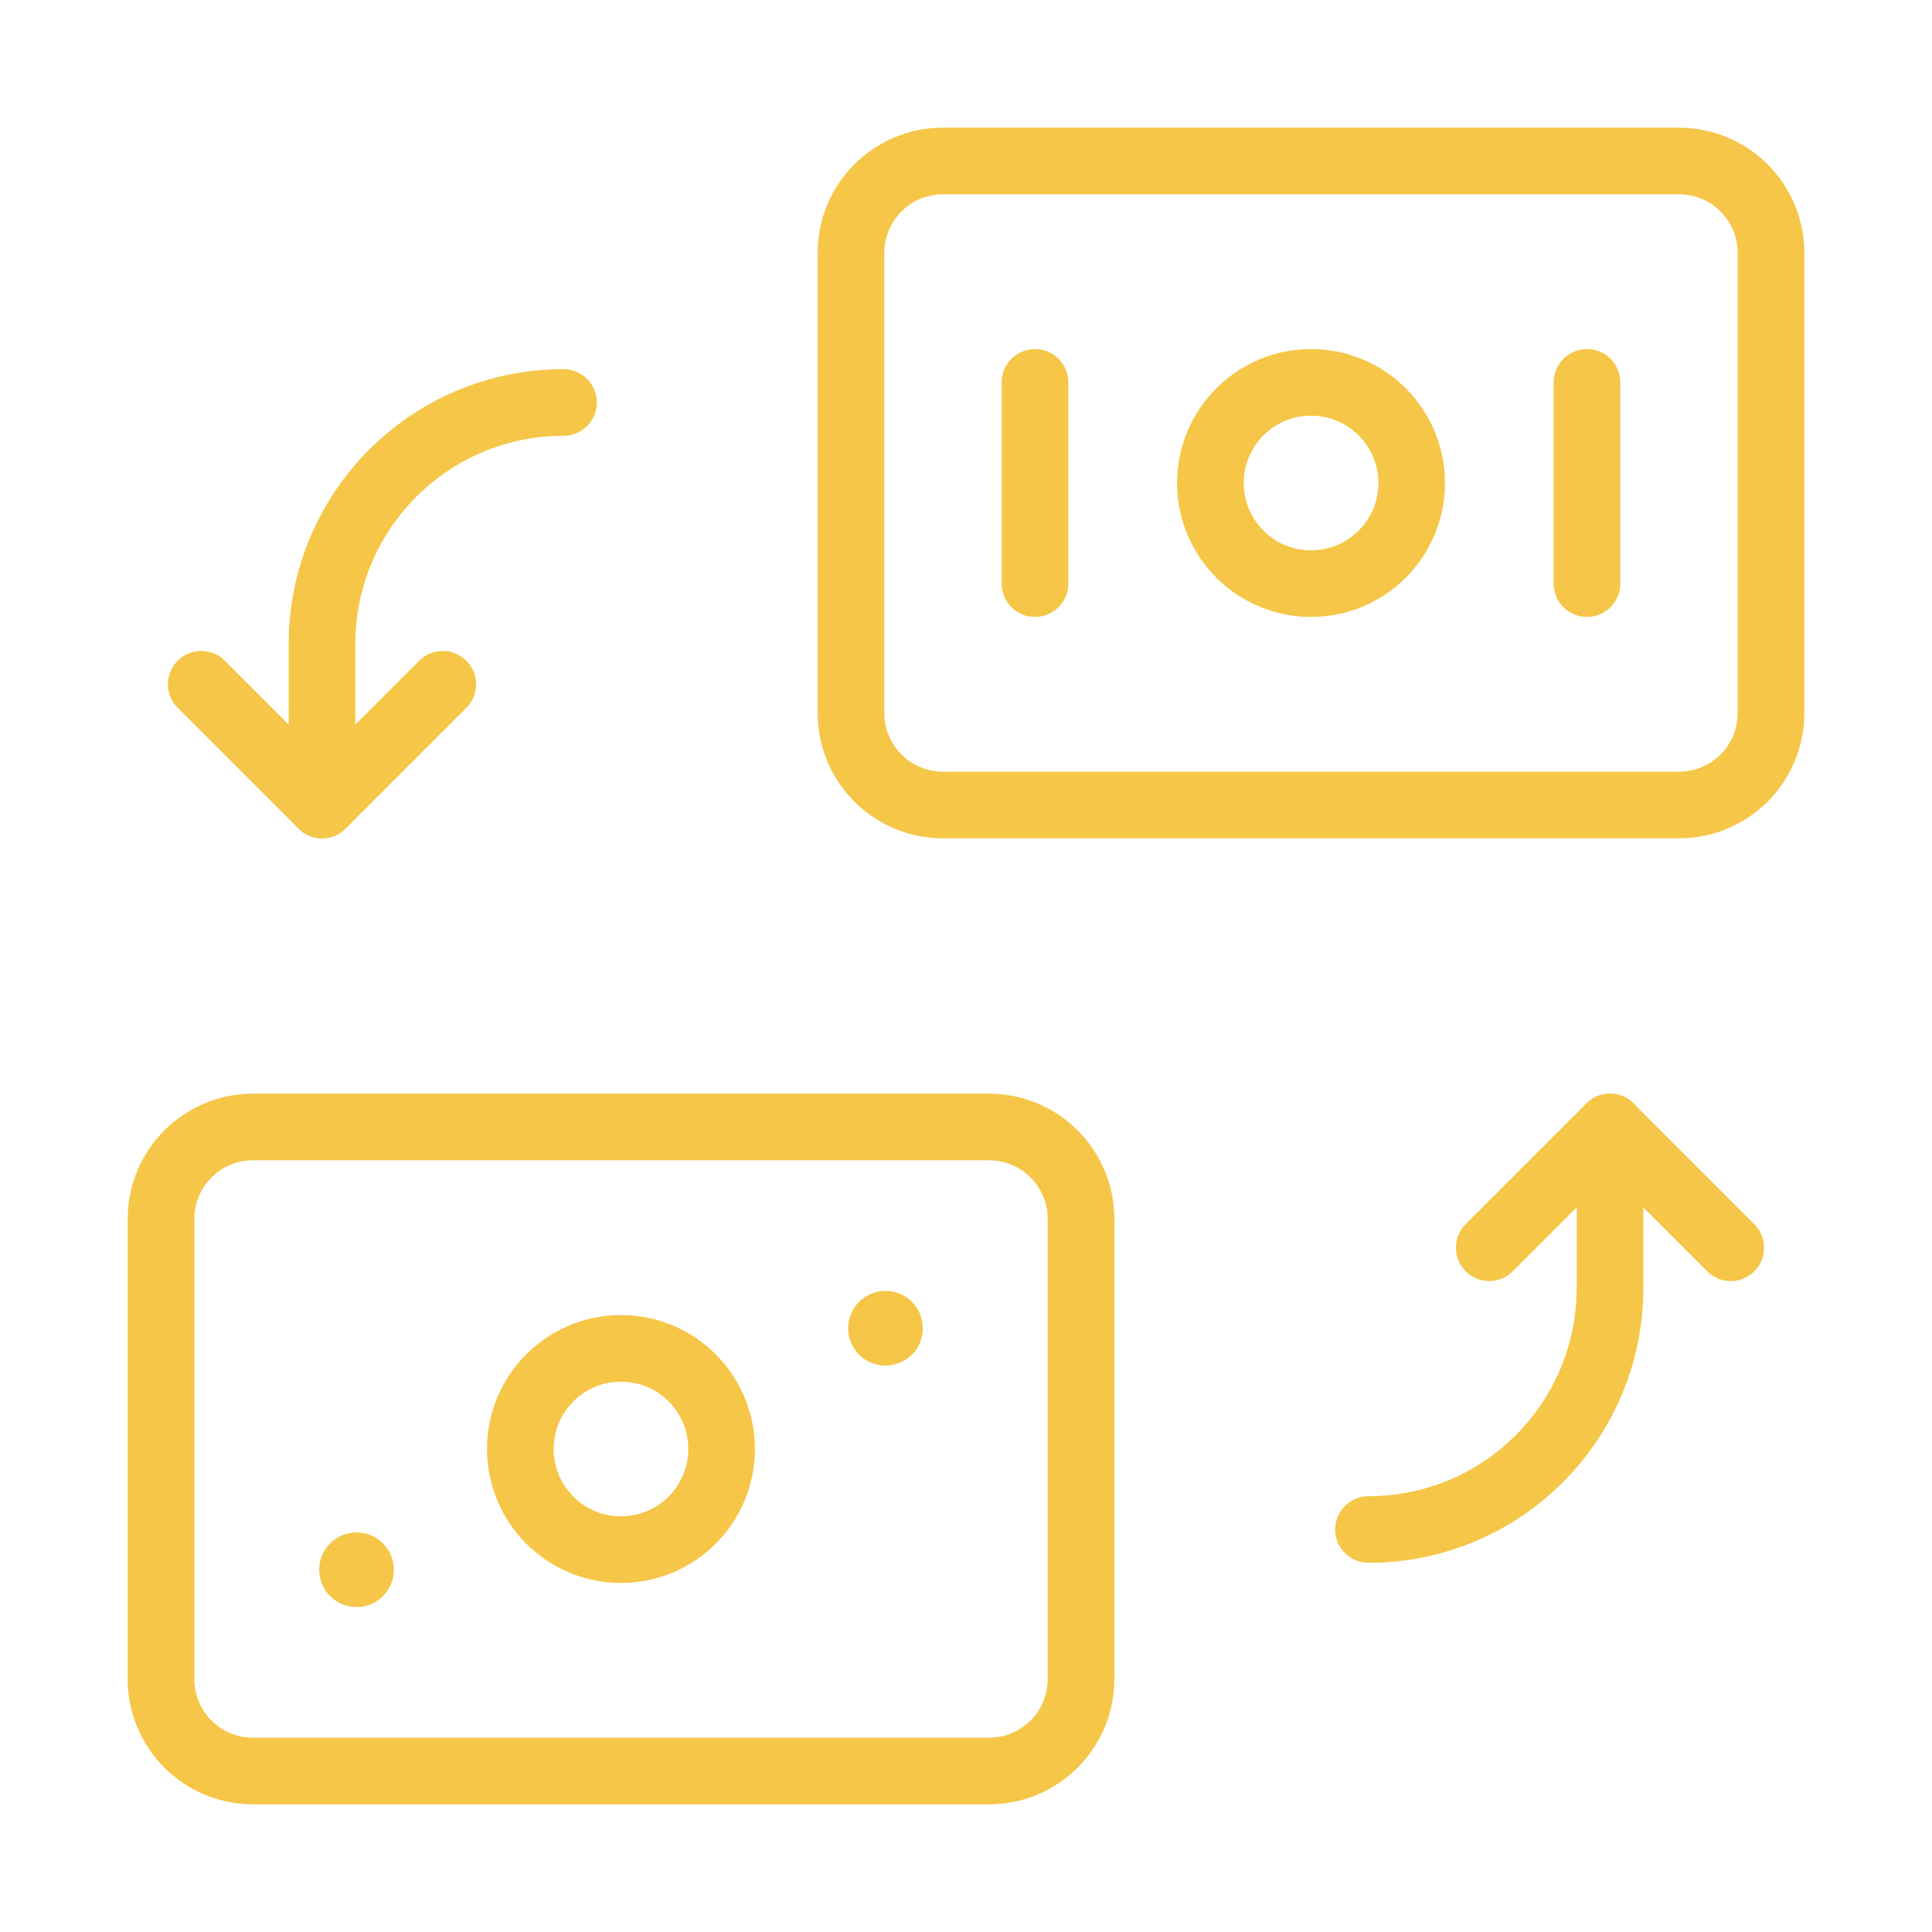 <svg width="58" height="58" viewBox="0 0 58 58" fill="none" xmlns="http://www.w3.org/2000/svg">
<path fill-rule="evenodd" clip-rule="evenodd" d="M29.691 53.167H7.596C6.068 53.167 4.833 51.932 4.833 50.404V36.596C4.833 35.068 6.068 33.833 7.596 33.833H29.691C31.216 33.833 32.453 35.068 32.453 36.596V50.404C32.453 51.932 31.216 53.167 29.691 53.167Z" stroke="#F5C647" stroke-width="2" stroke-linecap="round" stroke-linejoin="round"/>
<path fill-rule="evenodd" clip-rule="evenodd" d="M50.404 24.167H28.309C26.784 24.167 25.547 22.932 25.547 21.404V7.596C25.547 6.068 26.784 4.833 28.309 4.833H50.404C51.932 4.833 53.167 6.068 53.167 7.596V21.404C53.167 22.932 51.932 24.167 50.404 24.167Z" stroke="#F5C647" stroke-width="2" stroke-linecap="round" stroke-linejoin="round"/>
<path d="M31.071 11.479V17.521" stroke="#F5C647" stroke-width="2" stroke-linecap="round" stroke-linejoin="round"/>
<path d="M47.642 11.479V17.521" stroke="#F5C647" stroke-width="2" stroke-linecap="round" stroke-linejoin="round"/>
<path d="M6.042 20.542L9.667 24.167L13.292 20.542" stroke="#F5C647" stroke-width="2" stroke-linecap="round" stroke-linejoin="round"/>
<path d="M9.667 24.167V19.333C9.667 15.329 12.912 12.083 16.917 12.083" stroke="#F5C647" stroke-width="2" stroke-linecap="round" stroke-linejoin="round"/>
<path d="M51.958 37.458L48.333 33.833L44.708 37.458" stroke="#F5C647" stroke-width="2" stroke-linecap="round" stroke-linejoin="round"/>
<path d="M48.333 33.833V38.667C48.333 42.671 45.088 45.917 41.083 45.917" stroke="#F5C647" stroke-width="2" stroke-linecap="round" stroke-linejoin="round"/>
<path fill-rule="evenodd" clip-rule="evenodd" d="M18.642 46.521C20.311 46.521 21.663 45.168 21.663 43.5C21.663 41.832 20.311 40.479 18.642 40.479C16.974 40.479 15.621 41.832 15.621 43.5C15.621 45.168 16.974 46.521 18.642 46.521Z" stroke="#F5C647" stroke-width="2" stroke-linecap="round" stroke-linejoin="round"/>
<path fill-rule="evenodd" clip-rule="evenodd" d="M39.358 17.521C41.026 17.521 42.379 16.168 42.379 14.5C42.379 12.832 41.026 11.479 39.358 11.479C37.69 11.479 36.337 12.832 36.337 14.5C36.337 16.168 37.69 17.521 39.358 17.521Z" stroke="#F5C647" stroke-width="2" stroke-linecap="round" stroke-linejoin="round"/>
<path d="M26.583 39.754C26.651 39.754 26.704 39.807 26.704 39.875C26.704 39.943 26.651 39.996 26.583 39.996C26.516 39.996 26.462 39.943 26.462 39.875C26.462 39.807 26.516 39.754 26.583 39.754" stroke="#F5C647" stroke-width="2" stroke-linecap="round" stroke-linejoin="round"/>
<path d="M10.704 47.004C10.771 47.004 10.824 47.057 10.824 47.125C10.824 47.193 10.771 47.246 10.704 47.246C10.636 47.246 10.583 47.193 10.583 47.125C10.583 47.057 10.636 47.004 10.704 47.004" stroke="#F5C647" stroke-width="2" stroke-linecap="round" stroke-linejoin="round"/>
</svg>
